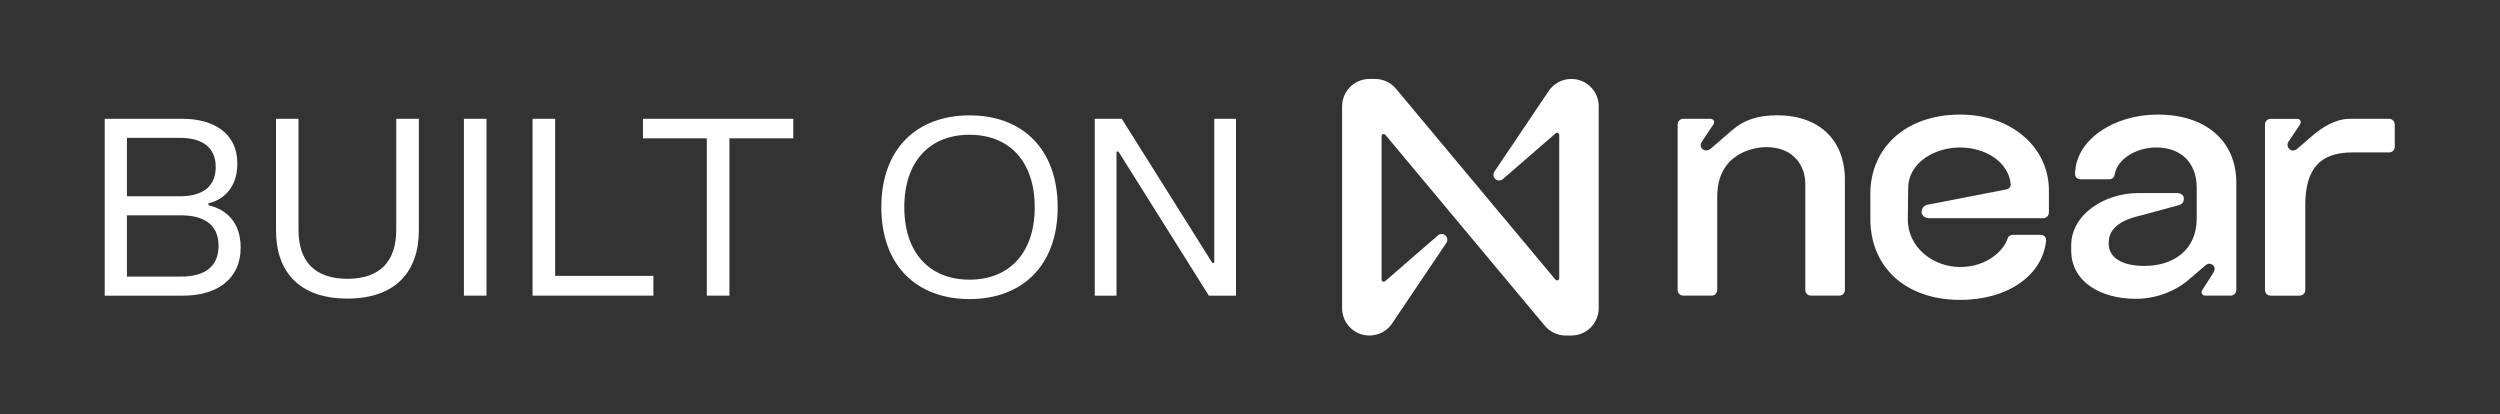 <?xml version="1.0" encoding="UTF-8"?>
<svg id="Layer_1" data-name="Layer 1" xmlns="http://www.w3.org/2000/svg" viewBox="0 0 3420 567">
  <rect x="0" y="0" width="3420" height="567" fill="#333333" stroke="none"/>
  <defs>
    <style>
      .cls-1 {
        fill: #fff;
      }
    </style>
  </defs>
  <g>
    <g>
      <path class="cls-1" d="m2431.42,157.72c-26.61,0-45.96,6.29-62.4,20.8l-29.03,25.15c-2.42,1.94-7.26,3.39-10.64.48-3.39-2.9-3.87-6.77-.97-10.64l15.48-23.22c2.42-3.39.49-7.74-3.87-7.74h-37.25c-4.35,0-7.74,3.39-7.74,7.74v226.4c0,4.35,3.39,7.74,7.74,7.74h38.7c4.35,0,7.74-3.39,7.74-7.74v-127.71c0-58.53,48.86-67.72,67.24-67.72,39.18,0,53.21,28.06,53.21,49.34v146.09c0,4.35,3.39,7.74,7.74,7.74h38.7c4.35,0,7.74-3.39,7.74-7.74v-150.93c0-54.18-35.32-88.04-92.4-88.04Z"/>
      <path class="cls-1" d="m2681.5,156.75c-74.98,0-122.87,45.96-122.87,108.36v34.35c0,65.79,47.89,110.78,122.87,110.78,66.27,0,112.71-34.35,117.55-80.79.49-4.84-2.9-8.22-7.74-8.22h-37.73c-3.39,0-6.29,1.94-7.26,5.32-4.84,15.48-27.57,38.7-64.82,38.7s-72.08-27.09-71.6-65.79l.49-43.05c.48-32.41,34.35-54.66,71.11-54.66,33.38,0,65.79,18.87,69.17,49.83h0c.28,3.58-2.18,6.81-5.71,7.49l-108.46,21.05c-4.35.97-7.74,4.84-7.74,9.67v.48c0,4.35,4.35,8.22,10.64,8.22h155.77c4.28,0,7.74-3.47,7.74-7.74v-30.47c0-57.56-49.83-103.52-121.42-103.52Z"/>
      <path class="cls-1" d="m2951.42,156.75c-60.47,0-112.71,35.31-112.71,81.75,0,3.87,3.39,6.77,7.74,6.77h39.18c3.87,0,6.77-2.9,7.26-6.77,3.87-21.28,29.51-36.76,57.08-36.76,32.89,0,55.15,20.32,55.15,55.15v42.09c0,43.05-31.93,64.82-71.6,64.82-30.96,0-48.86-11.61-48.86-30.48,0-16.45,8.71-30.48,44.5-38.7l51.76-14.03c5.32-1.45,7.26-5.81,6.29-10.64-.48-3.87-4.83-5.81-8.71-5.81h-53.69c-45.47,0-91.43,29.02-91.43,71.59v6.77c0,43.54,41.12,66.27,88.04,66.27,29.99,0,55.63-11.61,71.59-25.15l23.71-20.32c3.87-3.39,7.74-3.39,11.12,0,2.9,2.9,1.93,7.26-.49,10.64l-14.51,22.74c-2.42,3.39-.49,7.74,3.87,7.74h34.83c4.35,0,7.74-3.39,7.74-7.74v-146.58c0-56.11-40.15-93.36-107.88-93.36Z"/>
      <path class="cls-1" d="m3268.26,162.56h-54.18c-18.86,0-37.25,11.61-50.31,22.74l-21.28,18.38c-2.42,1.94-6.78,3.39-9.68.97-3.39-2.42-4.84-7.26-1.93-11.13l15.48-23.22c2.42-3.39.49-7.74-3.87-7.74h-36.28c-4.35,0-7.74,3.39-7.74,7.74v226.4c0,4.35,3.39,7.74,7.74,7.74h39.67c4.35,0,7.74-3.39,7.74-7.74v-116.1c0-49.83,20.32-72.08,64.34-72.08h50.31c4.35,0,7.74-3.39,7.74-7.74v-30.48c0-4.35-3.39-7.74-7.74-7.74Z"/>
    </g>
    <path class="cls-1" d="m2149.61,108c-13,0-25.07,6.74-31.88,17.82l-73.37,108.93c-2.39,3.59-1.42,8.43,2.17,10.82,2.91,1.94,6.76,1.7,9.41-.58l72.22-62.64c1.2-1.08,3.05-.97,4.13.23.49.55.75,1.26.75,1.99v196.12c0,1.62-1.31,2.92-2.93,2.92-.87,0-1.69-.38-2.24-1.05l-218.3-261.32c-7.11-8.39-17.55-13.23-28.54-13.24h-7.63c-20.65,0-37.39,16.74-37.39,37.39v276.22c0,20.65,16.74,37.39,37.39,37.39,13,0,25.07-6.74,31.88-17.82l73.37-108.93c2.39-3.59,1.42-8.43-2.17-10.82-2.91-1.94-6.76-1.7-9.41.58l-72.22,62.64c-1.2,1.08-3.05.97-4.13-.23-.49-.55-.75-1.26-.74-1.99v-196.17c0-1.62,1.31-2.92,2.93-2.92.86,0,1.69.38,2.24,1.05l218.28,261.37c7.11,8.39,17.55,13.23,28.54,13.24h7.63c20.65.01,37.4-16.72,37.42-37.37V145.39c0-20.65-16.74-37.39-37.39-37.39Z"/>
  </g>
  <g>
    <path class="cls-1" d="m324.68,223.5c0,38.64-25.2,51.41-39.48,54.6v2.69c15.46,3.53,44.02,15.79,44.02,57.79,0,44.52-34.1,65.86-78.29,65.86h-107.69v-241.92h106.51c43.01,0,74.93,20.16,74.93,60.98Zm-78.79,45.02c27.72,0,49.22-10.58,49.22-39.98s-21.5-39.98-49.22-39.98h-72.24v79.97h72.24Zm1.68,109.87c29.74,0,51.41-11.59,51.41-42s-21.67-41.83-51.41-41.83h-73.92v83.83h73.92Z"/>
    <path class="cls-1" d="m408.34,162.51v152.04c0,43.34,22.68,66.86,66.86,66.86s66.86-23.52,66.86-66.86v-152.04h30.91v152.71c0,56.62-32.09,93.24-97.78,93.24s-97.61-36.62-97.61-93.24v-152.71h30.74Z"/>
    <path class="cls-1" d="m665.54,162.51v241.92h-30.91v-241.92h30.91Z"/>
    <path class="cls-1" d="m759.45,162.51v214.87h134.4v27.05h-165.31v-241.92h30.91Z"/>
    <path class="cls-1" d="m1085.2,162.51v26.71h-87.36v215.21h-30.91v-215.21h-87.36v-26.71h205.63Z"/>
    <path class="cls-1" d="m1326.28,157.81c71.74,0,120.62,45.36,120.62,125.66s-48.89,125.66-120.62,125.66-120.62-45.36-120.62-125.66,48.89-125.66,120.62-125.66Zm0,224.78c53.93,0,89.21-35.95,89.21-99.12s-35.28-99.12-89.21-99.12-89.21,35.95-89.21,99.12,35.28,99.12,89.21,99.12Z"/>
    <path class="cls-1" d="m1534.59,162.51l123.82,197.06h2.69v-197.06h29.74v241.92h-37.13l-123.65-197.06h-2.69v197.06h-29.74v-241.92h36.96Z"/>
  </g>
</svg>